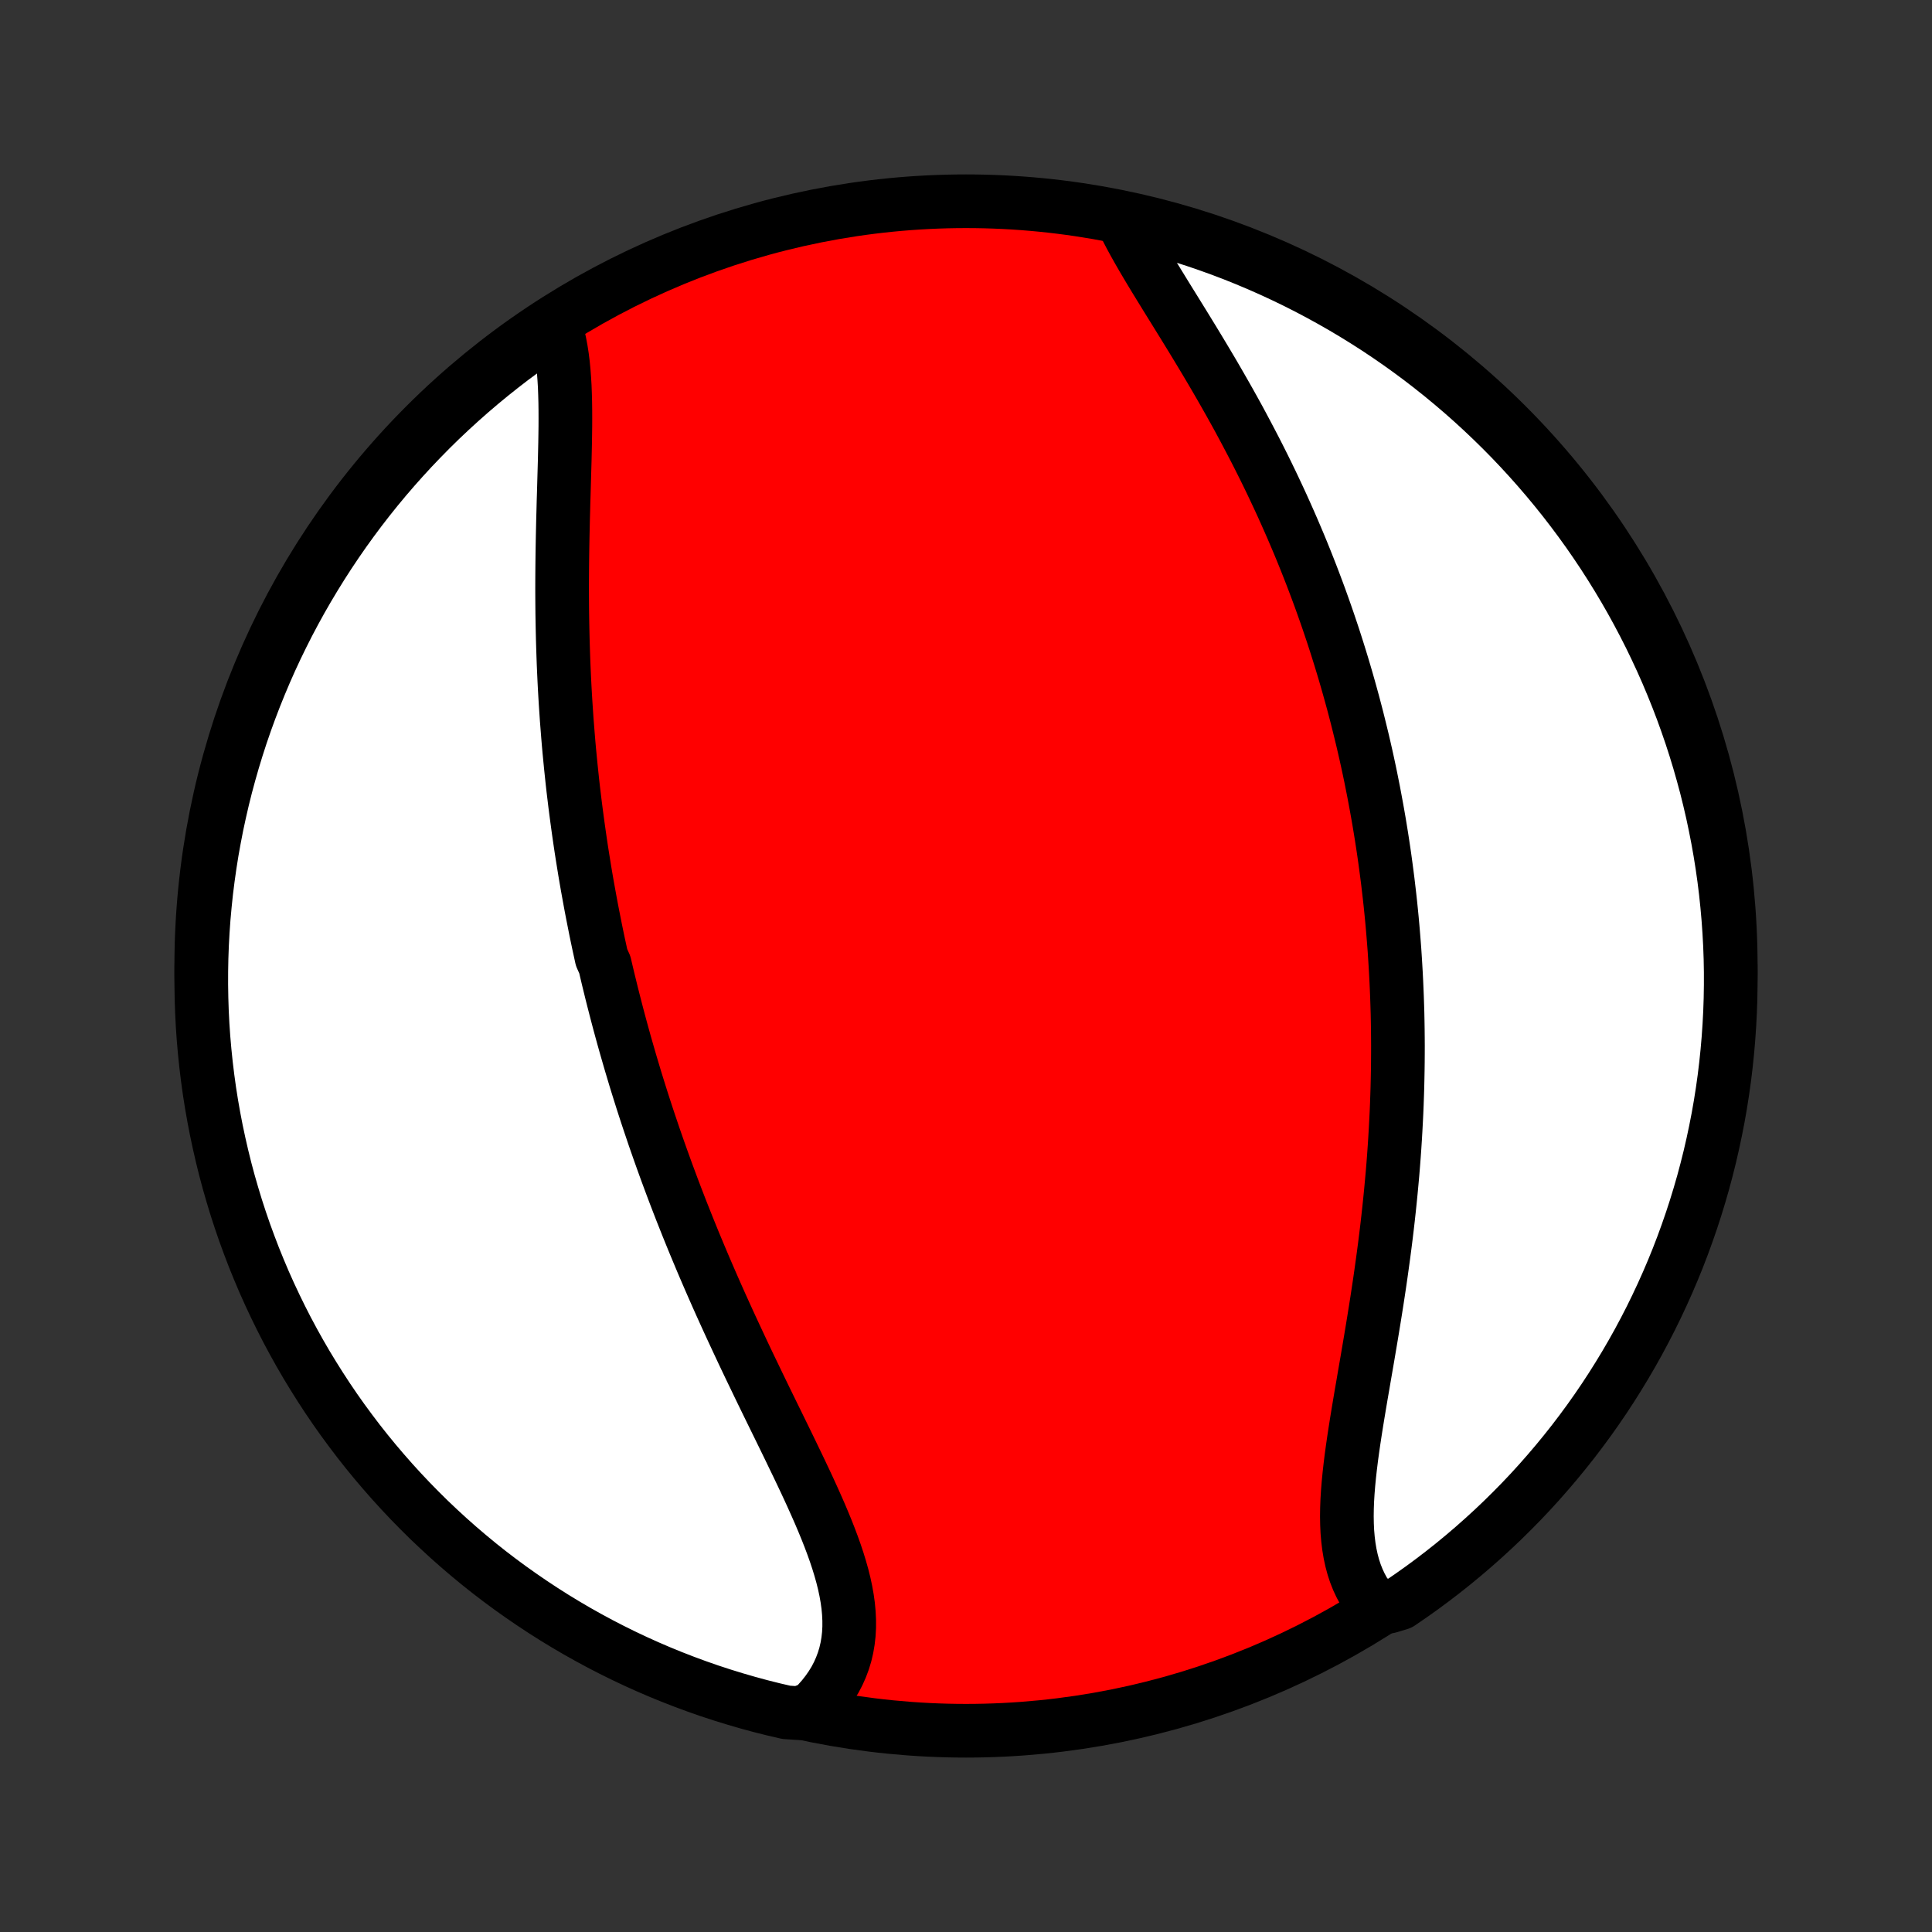 <?xml version="1.0" encoding="utf-8" standalone="no"?>
<!DOCTYPE svg PUBLIC "-//W3C//DTD SVG 1.1//EN"
  "http://www.w3.org/Graphics/SVG/1.1/DTD/svg11.dtd">
<!-- Created with matplotlib (http://matplotlib.org/) -->
<svg height="72pt" version="1.1" viewBox="0 0 72 72" width="72pt" xmlns="http://www.w3.org/2000/svg" xmlns:xlink="http://www.w3.org/1999/xlink">
 <rect x="0" y="0" width="72" height="72" fill="#333333" stroke="none"/>
 <defs>
  <style type="text/css">
*{stroke-linecap:butt;stroke-linejoin:round;}
  </style>
 </defs>
 <g id="figure_1">
  <g id="patch_1">
   <path d="
M0 72
L72 72
L72 0
L0 0
z
" style="fill:none;"/>
  </g>
  <g id="axes_1">
   <g id="PatchCollection_1">
    <defs>
     <path d="
M36 -7.5
C43.558 -7.5 50.808 -10.503 56.153 -15.848
C61.497 -21.192 64.5 -28.442 64.5 -36
C64.5 -43.558 61.497 -50.808 56.153 -56.153
C50.808 -61.497 43.558 -64.5 36 -64.5
C28.442 -64.5 21.192 -61.497 15.848 -56.153
C10.503 -50.808 7.5 -43.558 7.5 -36
C7.5 -28.442 10.503 -21.192 15.848 -15.848
C21.192 -10.503 28.442 -7.5 36 -7.5
z
" id="C0_0_a811fe30f3"/>
     <path d="
M20.658 -59.947
L20.734 -59.716
L20.8 -59.476
L20.858 -59.229
L20.906 -58.974
L20.947 -58.711
L20.981 -58.442
L21.008 -58.167
L21.029 -57.887
L21.046 -57.601
L21.057 -57.311
L21.065 -57.016
L21.069 -56.718
L21.07 -56.415
L21.069 -56.11
L21.065 -55.802
L21.06 -55.492
L21.053 -55.179
L21.046 -54.865
L21.037 -54.549
L21.028 -54.232
L21.019 -53.914
L21.01 -53.595
L21 -53.276
L20.992 -52.956
L20.983 -52.636
L20.976 -52.316
L20.969 -51.996
L20.963 -51.677
L20.958 -51.358
L20.954 -51.039
L20.951 -50.721
L20.949 -50.404
L20.948 -50.088
L20.949 -49.773
L20.951 -49.459
L20.954 -49.146
L20.959 -48.834
L20.965 -48.523
L20.972 -48.214
L20.981 -47.906
L20.991 -47.599
L21.002 -47.293
L21.015 -46.989
L21.029 -46.686
L21.044 -46.385
L21.061 -46.085
L21.079 -45.787
L21.099 -45.49
L21.119 -45.194
L21.142 -44.9
L21.165 -44.607
L21.189 -44.315
L21.215 -44.025
L21.243 -43.736
L21.271 -43.448
L21.301 -43.162
L21.331 -42.877
L21.363 -42.593
L21.397 -42.31
L21.431 -42.029
L21.467 -41.748
L21.504 -41.469
L21.542 -41.191
L21.581 -40.913
L21.621 -40.637
L21.662 -40.362
L21.705 -40.087
L21.749 -39.814
L21.793 -39.541
L21.839 -39.269
L21.886 -38.998
L21.935 -38.727
L21.984 -38.458
L22.034 -38.188
L22.086 -37.919
L22.139 -37.651
L22.192 -37.383
L22.247 -37.116
L22.303 -36.849
L22.361 -36.583
L22.419 -36.316
L22.539 -36.05
L22.601 -35.785
L22.664 -35.519
L22.729 -35.254
L22.794 -34.988
L22.861 -34.723
L22.929 -34.458
L22.998 -34.192
L23.068 -33.927
L23.14 -33.661
L23.213 -33.395
L23.287 -33.129
L23.363 -32.863
L23.44 -32.596
L23.518 -32.329
L23.598 -32.062
L23.678 -31.794
L23.761 -31.526
L23.845 -31.257
L23.93 -30.988
L24.017 -30.718
L24.105 -30.448
L24.195 -30.177
L24.287 -29.905
L24.379 -29.632
L24.474 -29.359
L24.57 -29.085
L24.668 -28.81
L24.767 -28.535
L24.868 -28.258
L24.971 -27.981
L25.075 -27.702
L25.181 -27.423
L25.289 -27.143
L25.398 -26.862
L25.51 -26.58
L25.623 -26.296
L25.738 -26.012
L25.854 -25.727
L25.973 -25.441
L26.093 -25.154
L26.215 -24.865
L26.339 -24.576
L26.465 -24.285
L26.592 -23.994
L26.721 -23.702
L26.852 -23.408
L26.985 -23.114
L27.119 -22.819
L27.255 -22.523
L27.393 -22.226
L27.532 -21.928
L27.672 -21.629
L27.814 -21.329
L27.957 -21.029
L28.102 -20.729
L28.247 -20.427
L28.393 -20.125
L28.54 -19.823
L28.688 -19.52
L28.836 -19.217
L28.985 -18.914
L29.133 -18.611
L29.281 -18.308
L29.429 -18.004
L29.575 -17.701
L29.721 -17.399
L29.865 -17.097
L30.008 -16.795
L30.148 -16.494
L30.285 -16.194
L30.419 -15.895
L30.55 -15.597
L30.676 -15.3
L30.798 -15.004
L30.914 -14.71
L31.024 -14.418
L31.128 -14.127
L31.224 -13.839
L31.312 -13.552
L31.392 -13.268
L31.462 -12.987
L31.522 -12.707
L31.571 -12.431
L31.609 -12.158
L31.634 -11.887
L31.647 -11.62
L31.647 -11.357
L31.633 -11.097
L31.604 -10.841
L31.561 -10.589
L31.503 -10.341
L31.429 -10.098
L31.34 -9.86
L31.236 -9.627
L31.116 -9.398
L30.98 -9.176
L30.829 -8.959
L30.664 -8.748
L30.483 -8.543
L30.288 -8.345
L29.787 -8.154
L29.302 -8.186
L28.82 -8.298
L28.339 -8.419
L27.861 -8.549
L27.386 -8.687
L26.913 -8.833
L26.443 -8.987
L25.976 -9.15
L25.512 -9.321
L25.051 -9.5
L24.593 -9.687
L24.139 -9.882
L23.689 -10.085
L23.242 -10.296
L22.799 -10.515
L22.361 -10.741
L21.926 -10.976
L21.496 -11.217
L21.07 -11.467
L20.648 -11.724
L20.232 -11.988
L19.82 -12.26
L19.413 -12.539
L19.011 -12.824
L18.614 -13.117
L18.222 -13.417
L17.836 -13.724
L17.456 -14.038
L17.081 -14.358
L16.712 -14.685
L16.349 -15.019
L15.991 -15.358
L15.64 -15.705
L15.295 -16.057
L14.957 -16.415
L14.624 -16.78
L14.299 -17.15
L13.979 -17.526
L13.667 -17.907
L13.361 -18.294
L13.063 -18.687
L12.771 -19.084
L12.486 -19.487
L12.209 -19.895
L11.939 -20.308
L11.676 -20.726
L11.42 -21.148
L11.172 -21.575
L10.932 -22.006
L10.699 -22.441
L10.474 -22.881
L10.257 -23.325
L10.047 -23.772
L9.845 -24.223
L9.652 -24.678
L9.466 -25.136
L9.289 -25.598
L9.119 -26.062
L8.958 -26.53
L8.805 -27
L8.661 -27.474
L8.524 -27.95
L8.396 -28.428
L8.277 -28.909
L8.166 -29.392
L8.063 -29.876
L7.969 -30.363
L7.883 -30.852
L7.806 -31.341
L7.738 -31.833
L7.678 -32.326
L7.627 -32.819
L7.584 -33.314
L7.55 -33.81
L7.525 -34.306
L7.509 -34.803
L7.501 -35.3
L7.502 -35.797
L7.511 -36.295
L7.529 -36.792
L7.556 -37.289
L7.591 -37.786
L7.636 -38.282
L7.688 -38.777
L7.75 -39.272
L7.82 -39.766
L7.898 -40.258
L7.986 -40.749
L8.081 -41.239
L8.186 -41.727
L8.298 -42.213
L8.419 -42.698
L8.549 -43.18
L8.687 -43.661
L8.833 -44.139
L8.987 -44.614
L9.15 -45.087
L9.321 -45.557
L9.5 -46.024
L9.687 -46.488
L9.882 -46.949
L10.085 -47.407
L10.296 -47.861
L10.515 -48.311
L10.741 -48.758
L10.976 -49.201
L11.217 -49.639
L11.467 -50.074
L11.724 -50.504
L11.988 -50.93
L12.26 -51.352
L12.539 -51.769
L12.824 -52.18
L13.117 -52.587
L13.417 -52.989
L13.724 -53.386
L14.038 -53.778
L14.358 -54.164
L14.685 -54.544
L15.019 -54.919
L15.358 -55.288
L15.705 -55.651
L16.057 -56.009
L16.415 -56.36
L16.78 -56.705
L17.15 -57.043
L17.526 -57.376
L17.907 -57.701
L18.294 -58.02
L18.687 -58.333
L19.084 -58.639
L19.487 -58.937
L19.895 -59.229
z
" id="C0_1_9dbac9f4ee"/>
     <path d="
M41.86 -63.738
L41.986 -63.482
L42.121 -63.222
L42.263 -62.96
L42.412 -62.694
L42.566 -62.426
L42.725 -62.156
L42.888 -61.883
L43.055 -61.607
L43.225 -61.33
L43.397 -61.05
L43.571 -60.768
L43.747 -60.485
L43.923 -60.2
L44.1 -59.914
L44.277 -59.626
L44.454 -59.337
L44.63 -59.047
L44.806 -58.755
L44.98 -58.464
L45.154 -58.171
L45.325 -57.878
L45.495 -57.584
L45.663 -57.29
L45.83 -56.995
L45.994 -56.7
L46.156 -56.406
L46.315 -56.111
L46.472 -55.816
L46.627 -55.521
L46.78 -55.227
L46.93 -54.932
L47.077 -54.639
L47.222 -54.345
L47.364 -54.052
L47.503 -53.759
L47.64 -53.467
L47.775 -53.175
L47.906 -52.884
L48.035 -52.594
L48.162 -52.304
L48.286 -52.014
L48.408 -51.726
L48.527 -51.438
L48.643 -51.151
L48.757 -50.864
L48.869 -50.578
L48.978 -50.292
L49.085 -50.008
L49.19 -49.724
L49.292 -49.44
L49.392 -49.157
L49.49 -48.875
L49.585 -48.594
L49.679 -48.313
L49.77 -48.032
L49.859 -47.752
L49.946 -47.473
L50.031 -47.194
L50.114 -46.916
L50.195 -46.638
L50.274 -46.36
L50.351 -46.083
L50.427 -45.806
L50.5 -45.529
L50.572 -45.252
L50.641 -44.976
L50.709 -44.7
L50.776 -44.424
L50.84 -44.149
L50.903 -43.873
L50.964 -43.597
L51.023 -43.322
L51.081 -43.046
L51.136 -42.77
L51.191 -42.494
L51.243 -42.218
L51.294 -41.942
L51.344 -41.665
L51.392 -41.389
L51.438 -41.111
L51.483 -40.834
L51.526 -40.556
L51.568 -40.277
L51.608 -39.998
L51.646 -39.719
L51.683 -39.438
L51.719 -39.158
L51.752 -38.876
L51.785 -38.594
L51.816 -38.311
L51.845 -38.027
L51.873 -37.742
L51.899 -37.456
L51.923 -37.169
L51.946 -36.882
L51.968 -36.593
L51.987 -36.303
L52.005 -36.012
L52.022 -35.72
L52.037 -35.426
L52.05 -35.132
L52.062 -34.836
L52.072 -34.538
L52.081 -34.24
L52.087 -33.94
L52.092 -33.638
L52.095 -33.335
L52.097 -33.03
L52.096 -32.724
L52.094 -32.416
L52.09 -32.107
L52.084 -31.796
L52.077 -31.484
L52.067 -31.169
L52.056 -30.854
L52.043 -30.536
L52.027 -30.217
L52.01 -29.896
L51.991 -29.573
L51.97 -29.249
L51.947 -28.923
L51.922 -28.595
L51.895 -28.265
L51.865 -27.934
L51.834 -27.602
L51.801 -27.268
L51.766 -26.932
L51.729 -26.595
L51.69 -26.256
L51.649 -25.916
L51.606 -25.575
L51.561 -25.232
L51.514 -24.888
L51.466 -24.544
L51.416 -24.198
L51.364 -23.851
L51.311 -23.504
L51.256 -23.156
L51.2 -22.808
L51.143 -22.459
L51.085 -22.111
L51.026 -21.762
L50.967 -21.414
L50.907 -21.067
L50.847 -20.72
L50.788 -20.373
L50.728 -20.029
L50.67 -19.685
L50.613 -19.343
L50.557 -19.003
L50.504 -18.666
L50.453 -18.331
L50.405 -17.999
L50.36 -17.67
L50.32 -17.345
L50.284 -17.024
L50.253 -16.706
L50.228 -16.394
L50.209 -16.087
L50.198 -15.784
L50.194 -15.488
L50.199 -15.197
L50.212 -14.913
L50.236 -14.636
L50.269 -14.366
L50.313 -14.104
L50.368 -13.849
L50.434 -13.602
L50.512 -13.364
L50.603 -13.134
L50.706 -12.913
L50.821 -12.702
L50.949 -12.5
L51.089 -12.307
L51.753 -12.125
L52.165 -12.249
L52.572 -12.528
L52.974 -12.813
L53.371 -13.106
L53.763 -13.406
L54.149 -13.712
L54.53 -14.026
L54.905 -14.346
L55.274 -14.673
L55.638 -15.006
L55.995 -15.345
L56.346 -15.691
L56.692 -16.043
L57.031 -16.401
L57.363 -16.765
L57.689 -17.136
L58.008 -17.511
L58.321 -17.893
L58.627 -18.279
L58.926 -18.672
L59.218 -19.069
L59.503 -19.472
L59.781 -19.88
L60.051 -20.292
L60.314 -20.71
L60.57 -21.132
L60.818 -21.558
L61.059 -21.989
L61.292 -22.425
L61.518 -22.864
L61.735 -23.308
L61.945 -23.755
L62.147 -24.206
L62.341 -24.66
L62.527 -25.118
L62.705 -25.58
L62.874 -26.044
L63.036 -26.512
L63.189 -26.982
L63.334 -27.456
L63.471 -27.931
L63.599 -28.41
L63.719 -28.89
L63.83 -29.373
L63.933 -29.858
L64.028 -30.344
L64.114 -30.833
L64.191 -31.323
L64.26 -31.814
L64.32 -32.307
L64.371 -32.8
L64.414 -33.295
L64.448 -33.791
L64.474 -34.287
L64.491 -34.784
L64.499 -35.281
L64.499 -35.778
L64.49 -36.276
L64.472 -36.773
L64.445 -37.27
L64.41 -37.767
L64.366 -38.263
L64.314 -38.758
L64.253 -39.253
L64.183 -39.747
L64.105 -40.239
L64.018 -40.73
L63.922 -41.22
L63.819 -41.708
L63.706 -42.195
L63.586 -42.679
L63.456 -43.162
L63.319 -43.642
L63.173 -44.12
L63.019 -44.596
L62.856 -45.069
L62.686 -45.539
L62.507 -46.006
L62.32 -46.47
L62.126 -46.931
L61.923 -47.389
L61.712 -47.843
L61.494 -48.294
L61.267 -48.741
L61.033 -49.184
L60.792 -49.623
L60.543 -50.057
L60.286 -50.488
L60.022 -50.914
L59.751 -51.336
L59.472 -51.753
L59.187 -52.165
L58.894 -52.572
L58.594 -52.974
L58.288 -53.371
L57.974 -53.763
L57.654 -54.149
L57.327 -54.53
L56.994 -54.905
L56.655 -55.274
L56.309 -55.638
L55.957 -55.995
L55.599 -56.346
L55.234 -56.692
L54.864 -57.031
L54.489 -57.363
L54.107 -57.689
L53.721 -58.008
L53.328 -58.321
L52.931 -58.627
L52.528 -58.926
L52.12 -59.218
L51.708 -59.503
L51.29 -59.781
L50.868 -60.051
L50.442 -60.314
L50.011 -60.57
L49.575 -60.818
L49.136 -61.059
L48.693 -61.292
L48.245 -61.518
L47.794 -61.735
L47.34 -61.945
L46.882 -62.147
L46.42 -62.341
L45.956 -62.527
L45.488 -62.705
L45.018 -62.874
L44.544 -63.036
L44.069 -63.189
L43.59 -63.334
L43.11 -63.471
L42.627 -63.599
z
" id="C0_2_f2860b3f14"/>
    </defs>
    <g clip-path="url(#p1bffca34e9)">
     <use style="fill:#ff0000;stroke:#000000;stroke-width:2.0;" x="0.0" xlink:href="#C0_0_a811fe30f3" y="72.0"/>
    </g>
    <g clip-path="url(#p1bffca34e9)">
     <use style="fill:#ffffff;stroke:#000000;stroke-width:2.0;" x="0.0" xlink:href="#C0_1_9dbac9f4ee" y="72.0"/>
    </g>
    <g clip-path="url(#p1bffca34e9)">
     <use style="fill:#ffffff;stroke:#000000;stroke-width:2.0;" x="0.0" xlink:href="#C0_2_f2860b3f14" y="72.0"/>
    </g>
   </g>
  </g>
 </g>
 <defs>
  <clipPath id="p1bffca34e9">
   <rect height="72.0" width="72.0" x="0.0" y="0.0"/>
  </clipPath>
 </defs>
</svg>
